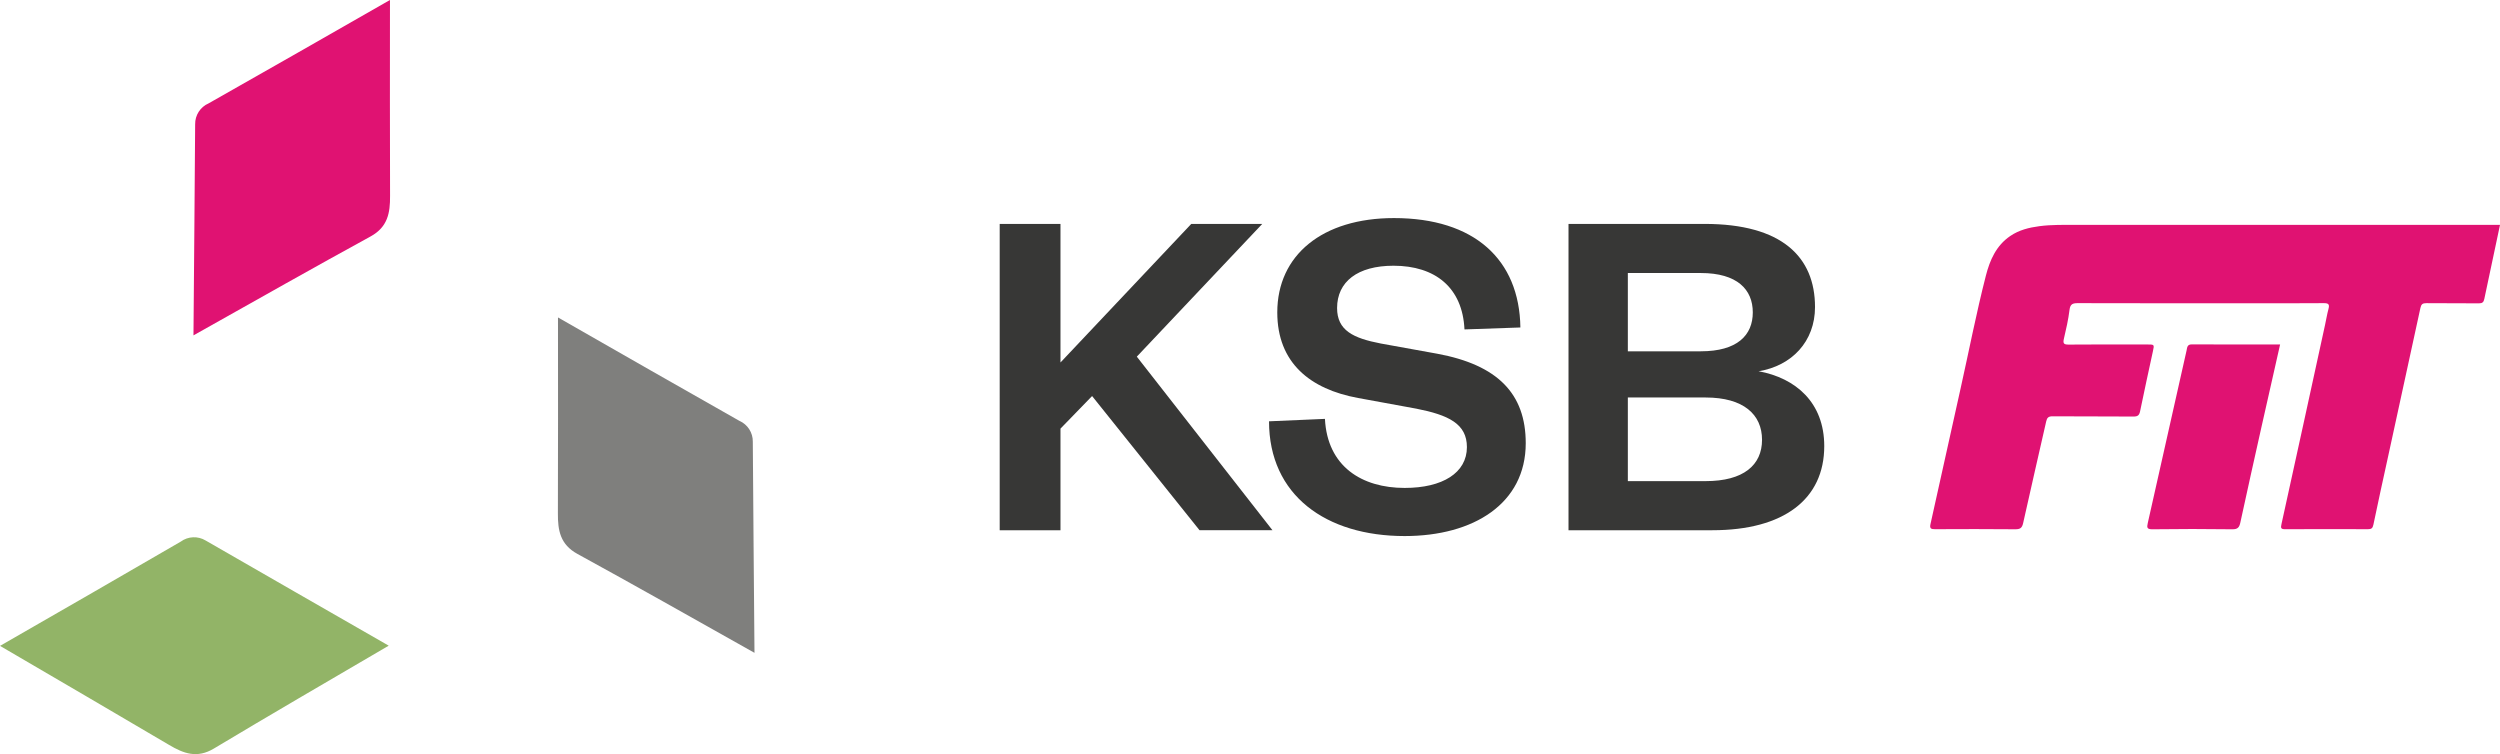 <?xml version="1.0" encoding="UTF-8"?><svg id="Layer_2" xmlns="http://www.w3.org/2000/svg" viewBox="0 0 1888.7 569.74"><defs><style>.cls-1{fill:#373736;}.cls-2{isolation:isolate;}.cls-3{fill:#92b467;}.cls-4{fill:#e01272;}.cls-5{fill:#7f7f7d;}</style></defs><g id="Layer_1-2"><g><path class="cls-4" d="M294.6,0c-48.07,27.46-92.42,52.92-136.97,78.08-6.29,2.72-10.31,8.96-10.2,15.81-.29,51.15-.84,102.25-1.27,159.48,48.95-27.51,91.15-51.4,133.79-74.74,12.96-7.1,14.83-17.74,14.73-30.68-.21-47.38-.06-94.73-.07-147.95Z"/><path class="cls-5" d="M421.56,239.83c48.07,27.46,92.42,52.92,136.97,78.08,6.29,2.72,10.31,8.96,10.2,15.81,.29,51.15,.84,102.25,1.27,159.48-48.95-27.51-91.15-51.4-133.79-74.74-12.96-7.1-14.83-17.74-14.73-30.68,.21-47.38,.06-94.73,.07-147.95Z"/><path class="cls-3" d="M0,487.96c47.98-27.62,92.35-53.04,136.57-78.79,5.52-4.05,12.94-4.38,18.8-.82,44.3,25.58,88.68,50.92,138.29,79.44-48.47,28.36-90.39,52.72-132.07,77.72-12.67,7.6-22.8,3.84-33.92-2.78-40.78-24.11-81.73-47.89-127.66-74.78Z"/></g><g><g class="cls-2"><path class="cls-1" d="M906.23,400.58l-81.18-101.38-23.88,24.61v76.77h-45.92V169.16h45.92v104.69l98.81-104.69h53.63l-94.77,100.28,102.48,131.13h-55.1Z"/></g><path class="cls-1" d="M1000.96,316.46c1.84,36,27.92,52.16,60.24,52.16,28.65,0,47.02-11.39,47.02-30.86,0-17.63-13.96-24.24-38.2-29.02l-44.08-8.08c-36-6.61-60.98-26.45-60.98-64.65,0-43.34,34.16-71.26,88.16-71.26,60.61,0,94.77,31.22,95.5,82.65l-42.24,1.47c-1.47-31.59-22.04-48.12-53.63-48.12-27.18,0-42.61,12.12-42.61,31.96,0,16.9,12.12,22.77,33.06,26.81l42.61,7.71c45.55,8.45,66.85,30.12,66.85,67.59,0,45.55-39.3,70.16-91.46,70.16-59.51,0-102.48-30.85-102.48-86.69l42.24-1.84Z"/><path class="cls-1" d="M1293.71,400.58h-108.73V169.16h102.85c58.4,0,83.38,24.98,83.38,62.81,0,26.08-17.63,44.45-42.61,48.49,27.92,5.14,49.59,23.51,49.59,56.57,0,40.04-30.49,63.55-84.48,63.55Zm-63.91-135.18h55.1c27.55,0,39.3-12.12,39.3-29.39s-11.75-29.75-39.3-29.75h-55.1v59.14Zm0,34.9v63.18h58.77c28.65,0,42.61-12.12,42.61-31.22s-13.96-31.96-42.61-31.96h-58.77Z"/></g><g><path class="cls-4" d="M1888.7,169.9c-4.03,18.95-7.99,37.38-11.83,55.85-.52,2.49-1.43,3.45-4.13,3.42-13.23-.15-26.46,.02-39.68-.14-2.86-.03-3.9,.87-4.49,3.62-8.02,37.18-16.15,74.33-24.25,111.5-3.79,17.41-7.68,34.8-11.27,52.25-.57,2.76-1.59,3.4-4.13,3.39-20.83-.07-41.66-.1-62.49,.02-3.45,.02-3.44-1.06-2.8-3.98,11.05-50.12,21.97-100.27,32.9-150.41,.87-3.98,1.51-8.02,2.57-11.95,.9-3.33,.28-4.48-3.49-4.45-20.22,.18-40.45,.08-60.67,.08-41.66,0-83.33,.05-124.99-.08-3.92-.01-5.92,.53-6.47,5.05-.9,7.33-2.54,14.58-4.24,21.78-.84,3.58-.14,4.52,3.64,4.48,19.77-.19,39.53-.09,59.3-.09,5.49,0,5.42-.01,4.28,5.24-3.27,15.05-6.55,30.09-9.65,45.17-.62,3.03-1.75,4.07-5.02,4.04-20.37-.19-40.75-.01-61.12-.18-3.09-.03-4.18,1.06-4.8,3.82-5.79,25.62-11.74,51.2-17.42,76.85-.82,3.71-2.27,4.71-6.01,4.67-20.22-.21-40.45-.14-60.67-.05-2.9,.01-4.07-.56-3.35-3.77,7.61-34.03,15.07-68.1,22.68-102.13,6.38-28.57,11.93-57.34,19.21-85.71,3.01-11.72,7.76-22.62,18.34-29.86,6.69-4.58,14.29-6.43,22.11-7.46,9.35-1.23,18.77-.97,28.18-.97,104.76,.01,209.53,0,314.29,0h5.49Z"/><path class="cls-4" d="M1722.57,260.24c-4.68,20.72-9.33,41.15-13.91,61.6-5.44,24.31-10.87,48.62-16.13,72.96-.79,3.64-1.99,5.11-6.09,5.06-20.06-.27-40.14-.28-60.2,0-4.39,.06-4.39-1.36-3.62-4.79,9.81-43.43,19.5-86.89,29.3-130.32,.45-1.99,.34-4.58,3.84-4.57,22.19,.11,44.38,.05,66.81,.05Z"/></g></g></svg>